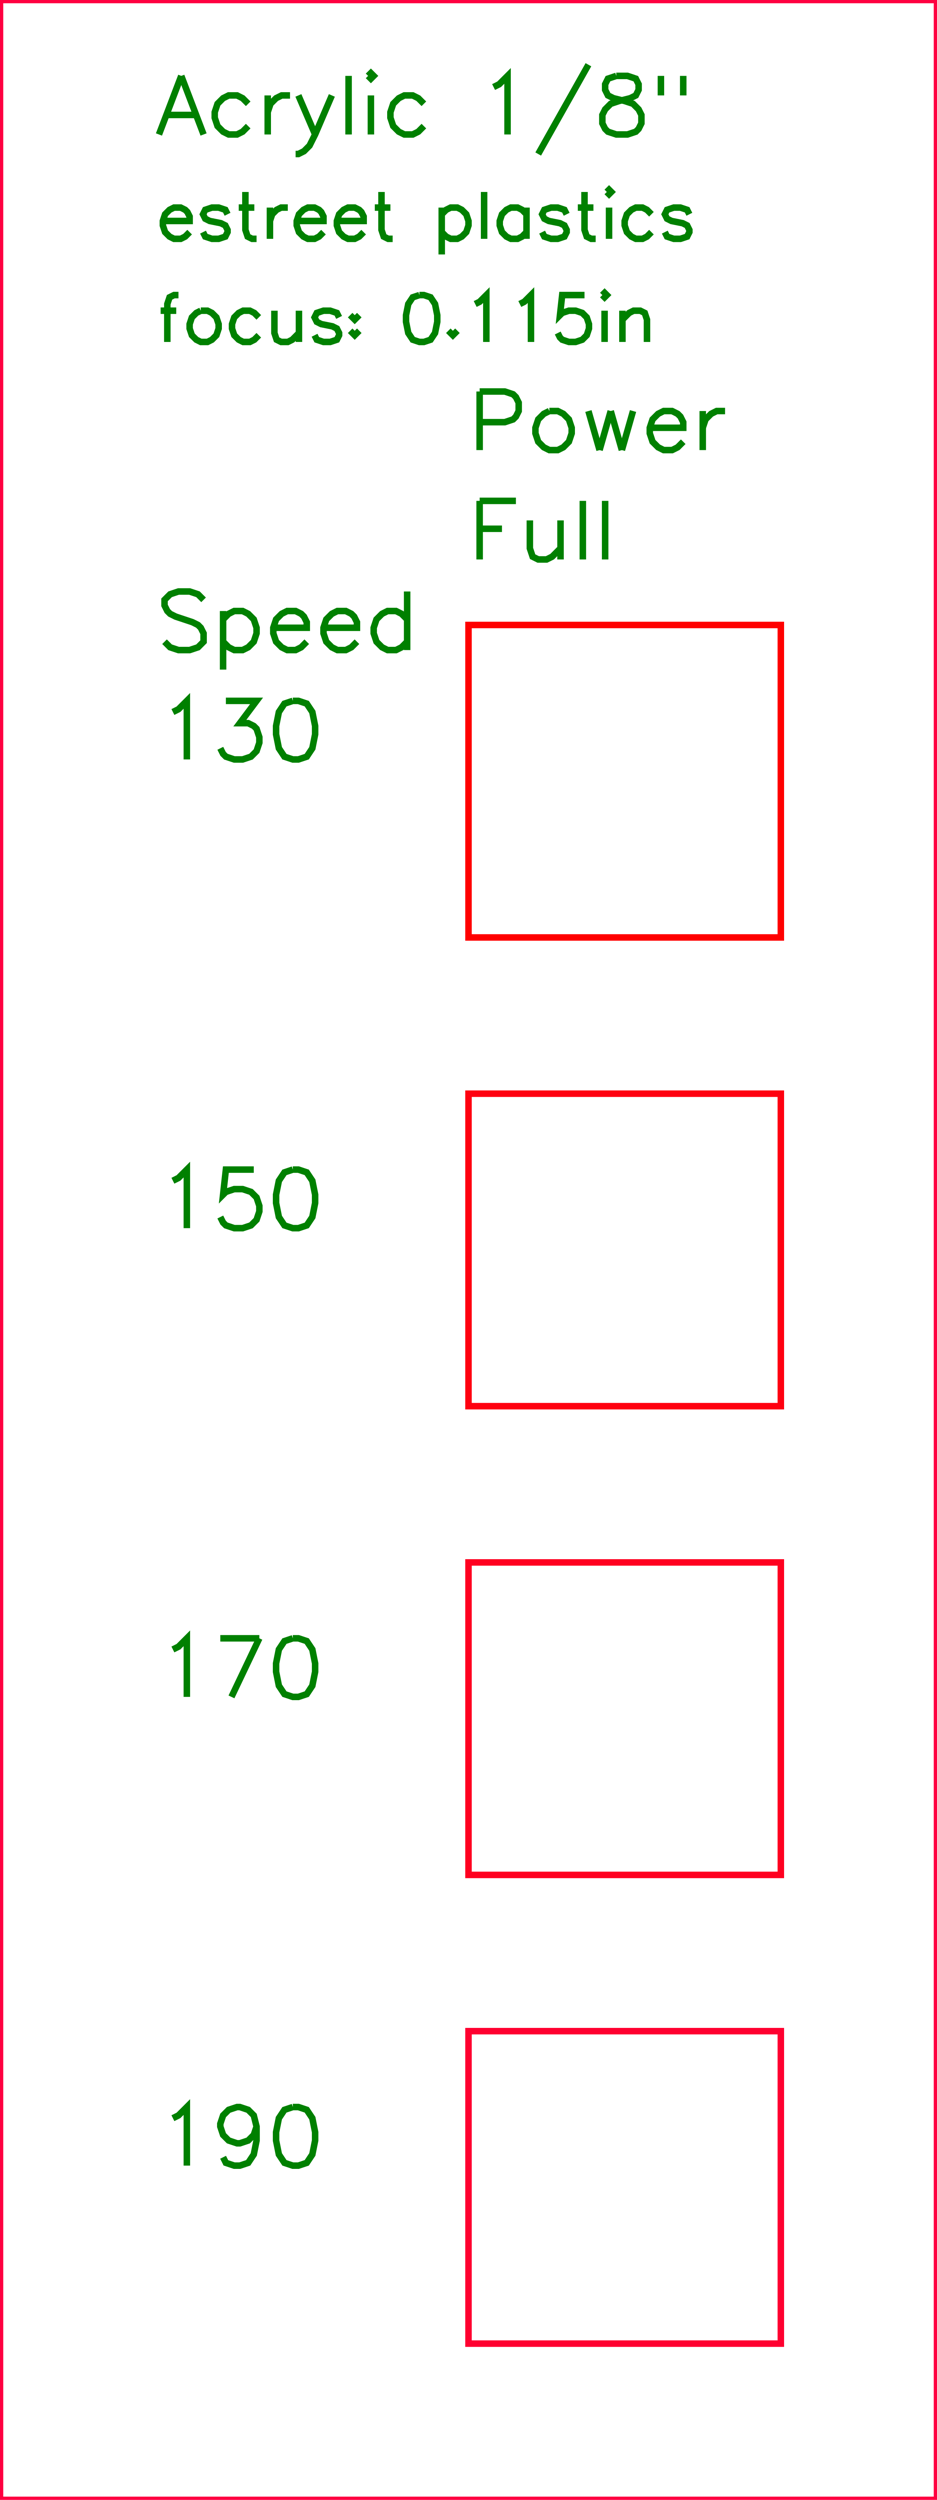 <?xml version="1.0" encoding="utf-8" ?>
<svg baseProfile="full" height="4.0in" version="1.1" viewBox="0 0 144.0 384.0" width="1.5in" xmlns="http://www.w3.org/2000/svg" xmlns:ev="http://www.w3.org/2001/xml-events" xmlns:xlink="http://www.w3.org/1999/xlink"><defs /><polyline fill="none" points="27.857,11.657 24.429,20.657" stroke="green" /><polyline fill="none" points="27.857,11.657 31.286,20.657" stroke="green" /><polyline fill="none" points="25.714,17.657 30.0,17.657" stroke="green" /><polyline fill="none" points="38.143,15.943 37.286,15.086 36.429,14.657 35.143,14.657 34.286,15.086 33.429,15.943 33.0,17.229 33.0,18.086 33.429,19.371 34.286,20.229 35.143,20.657 36.429,20.657 37.286,20.229 38.143,19.371" stroke="green" /><polyline fill="none" points="41.143,14.657 41.143,20.657" stroke="green" /><polyline fill="none" points="41.143,17.229 41.571,15.943 42.429,15.086 43.286,14.657 44.571,14.657" stroke="green" /><polyline fill="none" points="45.857,14.657 48.429,20.657" stroke="green" /><polyline fill="none" points="51.0,14.657 48.429,20.657 47.571,22.371 46.714,23.229 45.857,23.657 45.429,23.657" stroke="green" /><polyline fill="none" points="53.571,11.657 53.571,20.657" stroke="green" /><polyline fill="none" points="56.571,11.657 57.0,12.086 57.429,11.657 57.0,11.229 56.571,11.657" stroke="green" /><polyline fill="none" points="57.0,14.657 57.0,20.657" stroke="green" /><polyline fill="none" points="65.143,15.943 64.286,15.086 63.429,14.657 62.143,14.657 61.286,15.086 60.429,15.943 60.0,17.229 60.0,18.086 60.429,19.371 61.286,20.229 62.143,20.657 63.429,20.657 64.286,20.229 65.143,19.371" stroke="green" /><polyline fill="none" points="75.857,13.371 76.714,12.943 78.0,11.657 78.0,20.657" stroke="green" /><polyline fill="none" points="90.429,9.943 82.714,23.657" stroke="green" /><polyline fill="none" points="94.714,11.657 93.429,12.086 93.0,12.943 93.0,13.8 93.429,14.657 94.286,15.086 96.0,15.514 97.286,15.943 98.143,16.8 98.571,17.657 98.571,18.943 98.143,19.8 97.714,20.229 96.429,20.657 94.714,20.657 93.429,20.229 93.0,19.8 92.571,18.943 92.571,17.657 93.0,16.8 93.857,15.943 95.143,15.514 96.857,15.086 97.714,14.657 98.143,13.8 98.143,12.943 97.714,12.086 96.429,11.657 94.714,11.657" stroke="green" /><polyline fill="none" points="101.571,11.657 101.571,14.657" stroke="green" /><polyline fill="none" points="105.0,11.657 105.0,14.657" stroke="green" /><polyline fill="none" points="25.029,33.943 29.143,33.943 29.143,33.257 28.8,32.571 28.457,32.229 27.771,31.886 26.743,31.886 26.057,32.229 25.371,32.914 25.029,33.943 25.029,34.629 25.371,35.657 26.057,36.343 26.743,36.686 27.771,36.686 28.457,36.343 29.143,35.657" stroke="green" /><polyline fill="none" points="34.971,32.914 34.629,32.229 33.6,31.886 32.571,31.886 31.543,32.229 31.2,32.914 31.543,33.6 32.229,33.943 33.943,34.286 34.629,34.629 34.971,35.314 34.971,35.657 34.629,36.343 33.6,36.686 32.571,36.686 31.543,36.343 31.2,35.657" stroke="green" /><polyline fill="none" points="37.714,29.486 37.714,35.314 38.057,36.343 38.743,36.686 39.429,36.686" stroke="green" /><polyline fill="none" points="36.686,31.886 39.086,31.886" stroke="green" /><polyline fill="none" points="41.486,31.886 41.486,36.686" stroke="green" /><polyline fill="none" points="41.486,33.943 41.829,32.914 42.514,32.229 43.2,31.886 44.229,31.886" stroke="green" /><polyline fill="none" points="45.6,33.943 49.714,33.943 49.714,33.257 49.371,32.571 49.029,32.229 48.343,31.886 47.314,31.886 46.629,32.229 45.943,32.914 45.6,33.943 45.6,34.629 45.943,35.657 46.629,36.343 47.314,36.686 48.343,36.686 49.029,36.343 49.714,35.657" stroke="green" /><polyline fill="none" points="51.771,33.943 55.886,33.943 55.886,33.257 55.543,32.571 55.2,32.229 54.514,31.886 53.486,31.886 52.8,32.229 52.114,32.914 51.771,33.943 51.771,34.629 52.114,35.657 52.8,36.343 53.486,36.686 54.514,36.686 55.2,36.343 55.886,35.657" stroke="green" /><polyline fill="none" points="58.629,29.486 58.629,35.314 58.971,36.343 59.657,36.686 60.343,36.686" stroke="green" /><polyline fill="none" points="57.6,31.886 60.0,31.886" stroke="green" /><polyline fill="none" points="67.886,31.886 67.886,39.086" stroke="green" /><polyline fill="none" points="67.886,32.914 68.571,32.229 69.257,31.886 70.286,31.886 70.971,32.229 71.657,32.914 72,33.943 72,34.629 71.657,35.657 70.971,36.343 70.286,36.686 69.257,36.686 68.571,36.343 67.886,35.657" stroke="green" /><polyline fill="none" points="74.4,29.486 74.4,36.686" stroke="green" /><polyline fill="none" points="80.914,31.886 80.914,36.686" stroke="green" /><polyline fill="none" points="80.914,32.914 80.229,32.229 79.543,31.886 78.514,31.886 77.829,32.229 77.143,32.914 76.8,33.943 76.8,34.629 77.143,35.657 77.829,36.343 78.514,36.686 79.543,36.686 80.229,36.343 80.914,35.657" stroke="green" /><polyline fill="none" points="87.086,32.914 86.743,32.229 85.714,31.886 84.686,31.886 83.657,32.229 83.314,32.914 83.657,33.6 84.343,33.943 86.057,34.286 86.743,34.629 87.086,35.314 87.086,35.657 86.743,36.343 85.714,36.686 84.686,36.686 83.657,36.343 83.314,35.657" stroke="green" /><polyline fill="none" points="89.829,29.486 89.829,35.314 90.171,36.343 90.857,36.686 91.543,36.686" stroke="green" /><polyline fill="none" points="88.8,31.886 91.2,31.886" stroke="green" /><polyline fill="none" points="93.257,29.486 93.6,29.829 93.943,29.486 93.6,29.143 93.257,29.486" stroke="green" /><polyline fill="none" points="93.6,31.886 93.6,36.686" stroke="green" /><polyline fill="none" points="100.114,32.914 99.429,32.229 98.743,31.886 97.714,31.886 97.029,32.229 96.343,32.914 96,33.943 96,34.629 96.343,35.657 97.029,36.343 97.714,36.686 98.743,36.686 99.429,36.343 100.114,35.657" stroke="green" /><polyline fill="none" points="105.943,32.914 105.6,32.229 104.571,31.886 103.543,31.886 102.514,32.229 102.171,32.914 102.514,33.6 103.2,33.943 104.914,34.286 105.6,34.629 105.943,35.314 105.943,35.657 105.6,36.343 104.571,36.686 103.543,36.686 102.514,36.343 102.171,35.657" stroke="green" /><polyline fill="none" points="27.429,45.326 26.743,45.326 26.057,45.669 25.714,46.697 25.714,52.526" stroke="green" /><polyline fill="none" points="24.686,47.726 27.086,47.726" stroke="green" /><polyline fill="none" points="30.857,47.726 30.171,48.069 29.486,48.754 29.143,49.783 29.143,50.469 29.486,51.497 30.171,52.183 30.857,52.526 31.886,52.526 32.571,52.183 33.257,51.497 33.6,50.469 33.6,49.783 33.257,48.754 32.571,48.069 31.886,47.726 30.857,47.726" stroke="green" /><polyline fill="none" points="39.771,48.754 39.086,48.069 38.4,47.726 37.371,47.726 36.686,48.069 36.0,48.754 35.657,49.783 35.657,50.469 36.0,51.497 36.686,52.183 37.371,52.526 38.4,52.526 39.086,52.183 39.771,51.497" stroke="green" /><polyline fill="none" points="42.171,47.726 42.171,51.154 42.514,52.183 43.2,52.526 44.229,52.526 44.914,52.183 45.943,51.154" stroke="green" /><polyline fill="none" points="45.943,47.726 45.943,52.526" stroke="green" /><polyline fill="none" points="52.114,48.754 51.771,48.069 50.743,47.726 49.714,47.726 48.686,48.069 48.343,48.754 48.686,49.44 49.371,49.783 51.086,50.126 51.771,50.469 52.114,51.154 52.114,51.497 51.771,52.183 50.743,52.526 49.714,52.526 48.686,52.183 48.343,51.497" stroke="green" /><polyline fill="none" points="54.514,48.411 54.171,48.754 54.514,49.097 54.857,48.754 54.514,48.411" stroke="green" /><polyline fill="none" points="54.514,50.811 54.171,51.154 54.514,51.497 54.857,51.154 54.514,50.811" stroke="green" /><polyline fill="none" points="64.457,45.326 63.429,45.669 62.743,46.697 62.4,48.411 62.4,49.44 62.743,51.154 63.429,52.183 64.457,52.526 65.143,52.526 66.171,52.183 66.857,51.154 67.2,49.44 67.2,48.411 66.857,46.697 66.171,45.669 65.143,45.326 64.457,45.326" stroke="green" /><polyline fill="none" points="69.6,50.811 69.257,51.154 69.6,51.497 69.943,51.154 69.6,50.811" stroke="green" /><polyline fill="none" points="73.029,46.697 73.714,46.354 74.743,45.326 74.743,52.526" stroke="green" /><polyline fill="none" points="79.886,46.697 80.571,46.354 81.6,45.326 81.6,52.526" stroke="green" /><polyline fill="none" points="89.829,45.326 86.4,45.326 86.057,48.411 86.4,48.069 87.429,47.726 88.457,47.726 89.486,48.069 90.171,48.754 90.514,49.783 90.514,50.469 90.171,51.497 89.486,52.183 88.457,52.526 87.429,52.526 86.4,52.183 86.057,51.84 85.714,51.154" stroke="green" /><polyline fill="none" points="92.571,45.326 92.914,45.669 93.257,45.326 92.914,44.983 92.571,45.326" stroke="green" /><polyline fill="none" points="92.914,47.726 92.914,52.526" stroke="green" /><polyline fill="none" points="95.657,47.726 95.657,52.526" stroke="green" /><polyline fill="none" points="95.657,49.097 96.686,48.069 97.371,47.726 98.4,47.726 99.086,48.069 99.429,49.097 99.429,52.526" stroke="green" /><polyline fill="none" points="73.714,60.137 73.714,69.137" stroke="green" /><polyline fill="none" points="73.714,60.137 77.571,60.137 78.857,60.566 79.286,60.994 79.714,61.851 79.714,63.137 79.286,63.994 78.857,64.423 77.571,64.851 73.714,64.851" stroke="green" /><polyline fill="none" points="84.429,63.137 83.571,63.566 82.714,64.423 82.286,65.709 82.286,66.566 82.714,67.851 83.571,68.709 84.429,69.137 85.714,69.137 86.571,68.709 87.429,67.851 87.857,66.566 87.857,65.709 87.429,64.423 86.571,63.566 85.714,63.137 84.429,63.137" stroke="green" /><polyline fill="none" points="90.429,63.137 92.143,69.137" stroke="green" /><polyline fill="none" points="93.857,63.137 92.143,69.137" stroke="green" /><polyline fill="none" points="93.857,63.137 95.571,69.137" stroke="green" /><polyline fill="none" points="97.286,63.137 95.571,69.137" stroke="green" /><polyline fill="none" points="99.857,65.709 105.0,65.709 105.0,64.851 104.571,63.994 104.143,63.566 103.286,63.137 102.0,63.137 101.143,63.566 100.286,64.423 99.857,65.709 99.857,66.566 100.286,67.851 101.143,68.709 102.0,69.137 103.286,69.137 104.143,68.709 105.0,67.851" stroke="green" /><polyline fill="none" points="108,63.137 108,69.137" stroke="green" /><polyline fill="none" points="108,65.709 108.429,64.423 109.286,63.566 110.143,63.137 111.429,63.137" stroke="green" /><polyline fill="none" points="73.714,76.937 73.714,85.937" stroke="green" /><polyline fill="none" points="73.714,76.937 79.286,76.937" stroke="green" /><polyline fill="none" points="73.714,81.223 77.143,81.223" stroke="green" /><polyline fill="none" points="81.429,79.937 81.429,84.223 81.857,85.509 82.714,85.937 84.0,85.937 84.857,85.509 86.143,84.223" stroke="green" /><polyline fill="none" points="86.143,79.937 86.143,85.937" stroke="green" /><polyline fill="none" points="89.571,76.937 89.571,85.937" stroke="green" /><polyline fill="none" points="93,76.937 93,85.937" stroke="green" /><polyline fill="none" points="31.286,92.143 30.429,91.286 29.143,90.857 27.429,90.857 26.143,91.286 25.286,92.143 25.286,93.0 25.714,93.857 26.143,94.286 27.0,94.714 29.571,95.571 30.429,96.0 30.857,96.429 31.286,97.286 31.286,98.571 30.429,99.429 29.143,99.857 27.429,99.857 26.143,99.429 25.286,98.571" stroke="green" /><polyline fill="none" points="34.286,93.857 34.286,102.857" stroke="green" /><polyline fill="none" points="34.286,95.143 35.143,94.286 36.0,93.857 37.286,93.857 38.143,94.286 39.0,95.143 39.429,96.429 39.429,97.286 39.0,98.571 38.143,99.429 37.286,99.857 36.0,99.857 35.143,99.429 34.286,98.571" stroke="green" /><polyline fill="none" points="42,96.429 47.143,96.429 47.143,95.571 46.714,94.714 46.286,94.286 45.429,93.857 44.143,93.857 43.286,94.286 42.429,95.143 42,96.429 42,97.286 42.429,98.571 43.286,99.429 44.143,99.857 45.429,99.857 46.286,99.429 47.143,98.571" stroke="green" /><polyline fill="none" points="49.714,96.429 54.857,96.429 54.857,95.571 54.429,94.714 54,94.286 53.143,93.857 51.857,93.857 51,94.286 50.143,95.143 49.714,96.429 49.714,97.286 50.143,98.571 51,99.429 51.857,99.857 53.143,99.857 54,99.429 54.857,98.571" stroke="green" /><polyline fill="none" points="62.571,90.857 62.571,99.857" stroke="green" /><polyline fill="none" points="62.571,95.143 61.714,94.286 60.857,93.857 59.571,93.857 58.714,94.286 57.857,95.143 57.429,96.429 57.429,97.286 57.857,98.571 58.714,99.429 59.571,99.857 60.857,99.857 61.714,99.429 62.571,98.571" stroke="green" /><polyline fill="none" points="26.571,109.371 27.429,108.943 28.714,107.657 28.714,116.657" stroke="green" /><polyline fill="none" points="34.714,107.657 39.429,107.657 36.857,111.086 38.143,111.086 39.0,111.514 39.429,111.943 39.857,113.229 39.857,114.086 39.429,115.371 38.571,116.229 37.286,116.657 36.0,116.657 34.714,116.229 34.286,115.8 33.857,114.943" stroke="green" /><polyline fill="none" points="45,107.657 43.714,108.086 42.857,109.371 42.429,111.514 42.429,112.8 42.857,114.943 43.714,116.229 45,116.657 45.857,116.657 47.143,116.229 48,114.943 48.429,112.8 48.429,111.514 48,109.371 47.143,108.086 45.857,107.657 45,107.657" stroke="green" /><polyline fill="none" points="26.571,181.371 27.429,180.943 28.714,179.657 28.714,188.657" stroke="green" /><polyline fill="none" points="39.0,179.657 34.714,179.657 34.286,183.514 34.714,183.086 36.0,182.657 37.286,182.657 38.571,183.086 39.429,183.943 39.857,185.229 39.857,186.086 39.429,187.371 38.571,188.229 37.286,188.657 36.0,188.657 34.714,188.229 34.286,187.8 33.857,186.943" stroke="green" /><polyline fill="none" points="45,179.657 43.714,180.086 42.857,181.371 42.429,183.514 42.429,184.8 42.857,186.943 43.714,188.229 45,188.657 45.857,188.657 47.143,188.229 48,186.943 48.429,184.8 48.429,183.514 48,181.371 47.143,180.086 45.857,179.657 45,179.657" stroke="green" /><polyline fill="none" points="26.571,253.371 27.429,252.943 28.714,251.657 28.714,260.657" stroke="green" /><polyline fill="none" points="39.857,251.657 35.571,260.657" stroke="green" /><polyline fill="none" points="33.857,251.657 39.857,251.657" stroke="green" /><polyline fill="none" points="45,251.657 43.714,252.086 42.857,253.371 42.429,255.514 42.429,256.8 42.857,258.943 43.714,260.229 45,260.657 45.857,260.657 47.143,260.229 48,258.943 48.429,256.8 48.429,255.514 48,253.371 47.143,252.086 45.857,251.657 45,251.657" stroke="green" /><polyline fill="none" points="26.571,325.371 27.429,324.943 28.714,323.657 28.714,332.657" stroke="green" /><polyline fill="none" points="39.429,326.657 39.0,327.943 38.143,328.8 36.857,329.229 36.429,329.229 35.143,328.8 34.286,327.943 33.857,326.657 33.857,326.229 34.286,324.943 35.143,324.086 36.429,323.657 36.857,323.657 38.143,324.086 39.0,324.943 39.429,326.657 39.429,328.8 39.0,330.943 38.143,332.229 36.857,332.657 36.0,332.657 34.714,332.229 34.286,331.371" stroke="green" /><polyline fill="none" points="45,323.657 43.714,324.086 42.857,325.371 42.429,327.514 42.429,328.8 42.857,330.943 43.714,332.229 45,332.657 45.857,332.657 47.143,332.229 48,330.943 48.429,328.8 48.429,327.514 48,325.371 47.143,324.086 45.857,323.657 45,323.657" stroke="green" /><rect fill="none" height="48.0" stroke="#FF0000" width="48.0" x="72.0" y="96.0" /><rect fill="none" height="48.0" stroke="#FF0010" width="48.0" x="72.0" y="168.0" /><rect fill="none" height="48.0" stroke="#FF0020" width="48.0" x="72.0" y="240.0" /><rect fill="none" height="48.0" stroke="#FF0030" width="48.0" x="72.0" y="312.0" /><rect fill="none" height="384.0" stroke="#FF0040" width="144.0" x="0" y="0" /></svg>